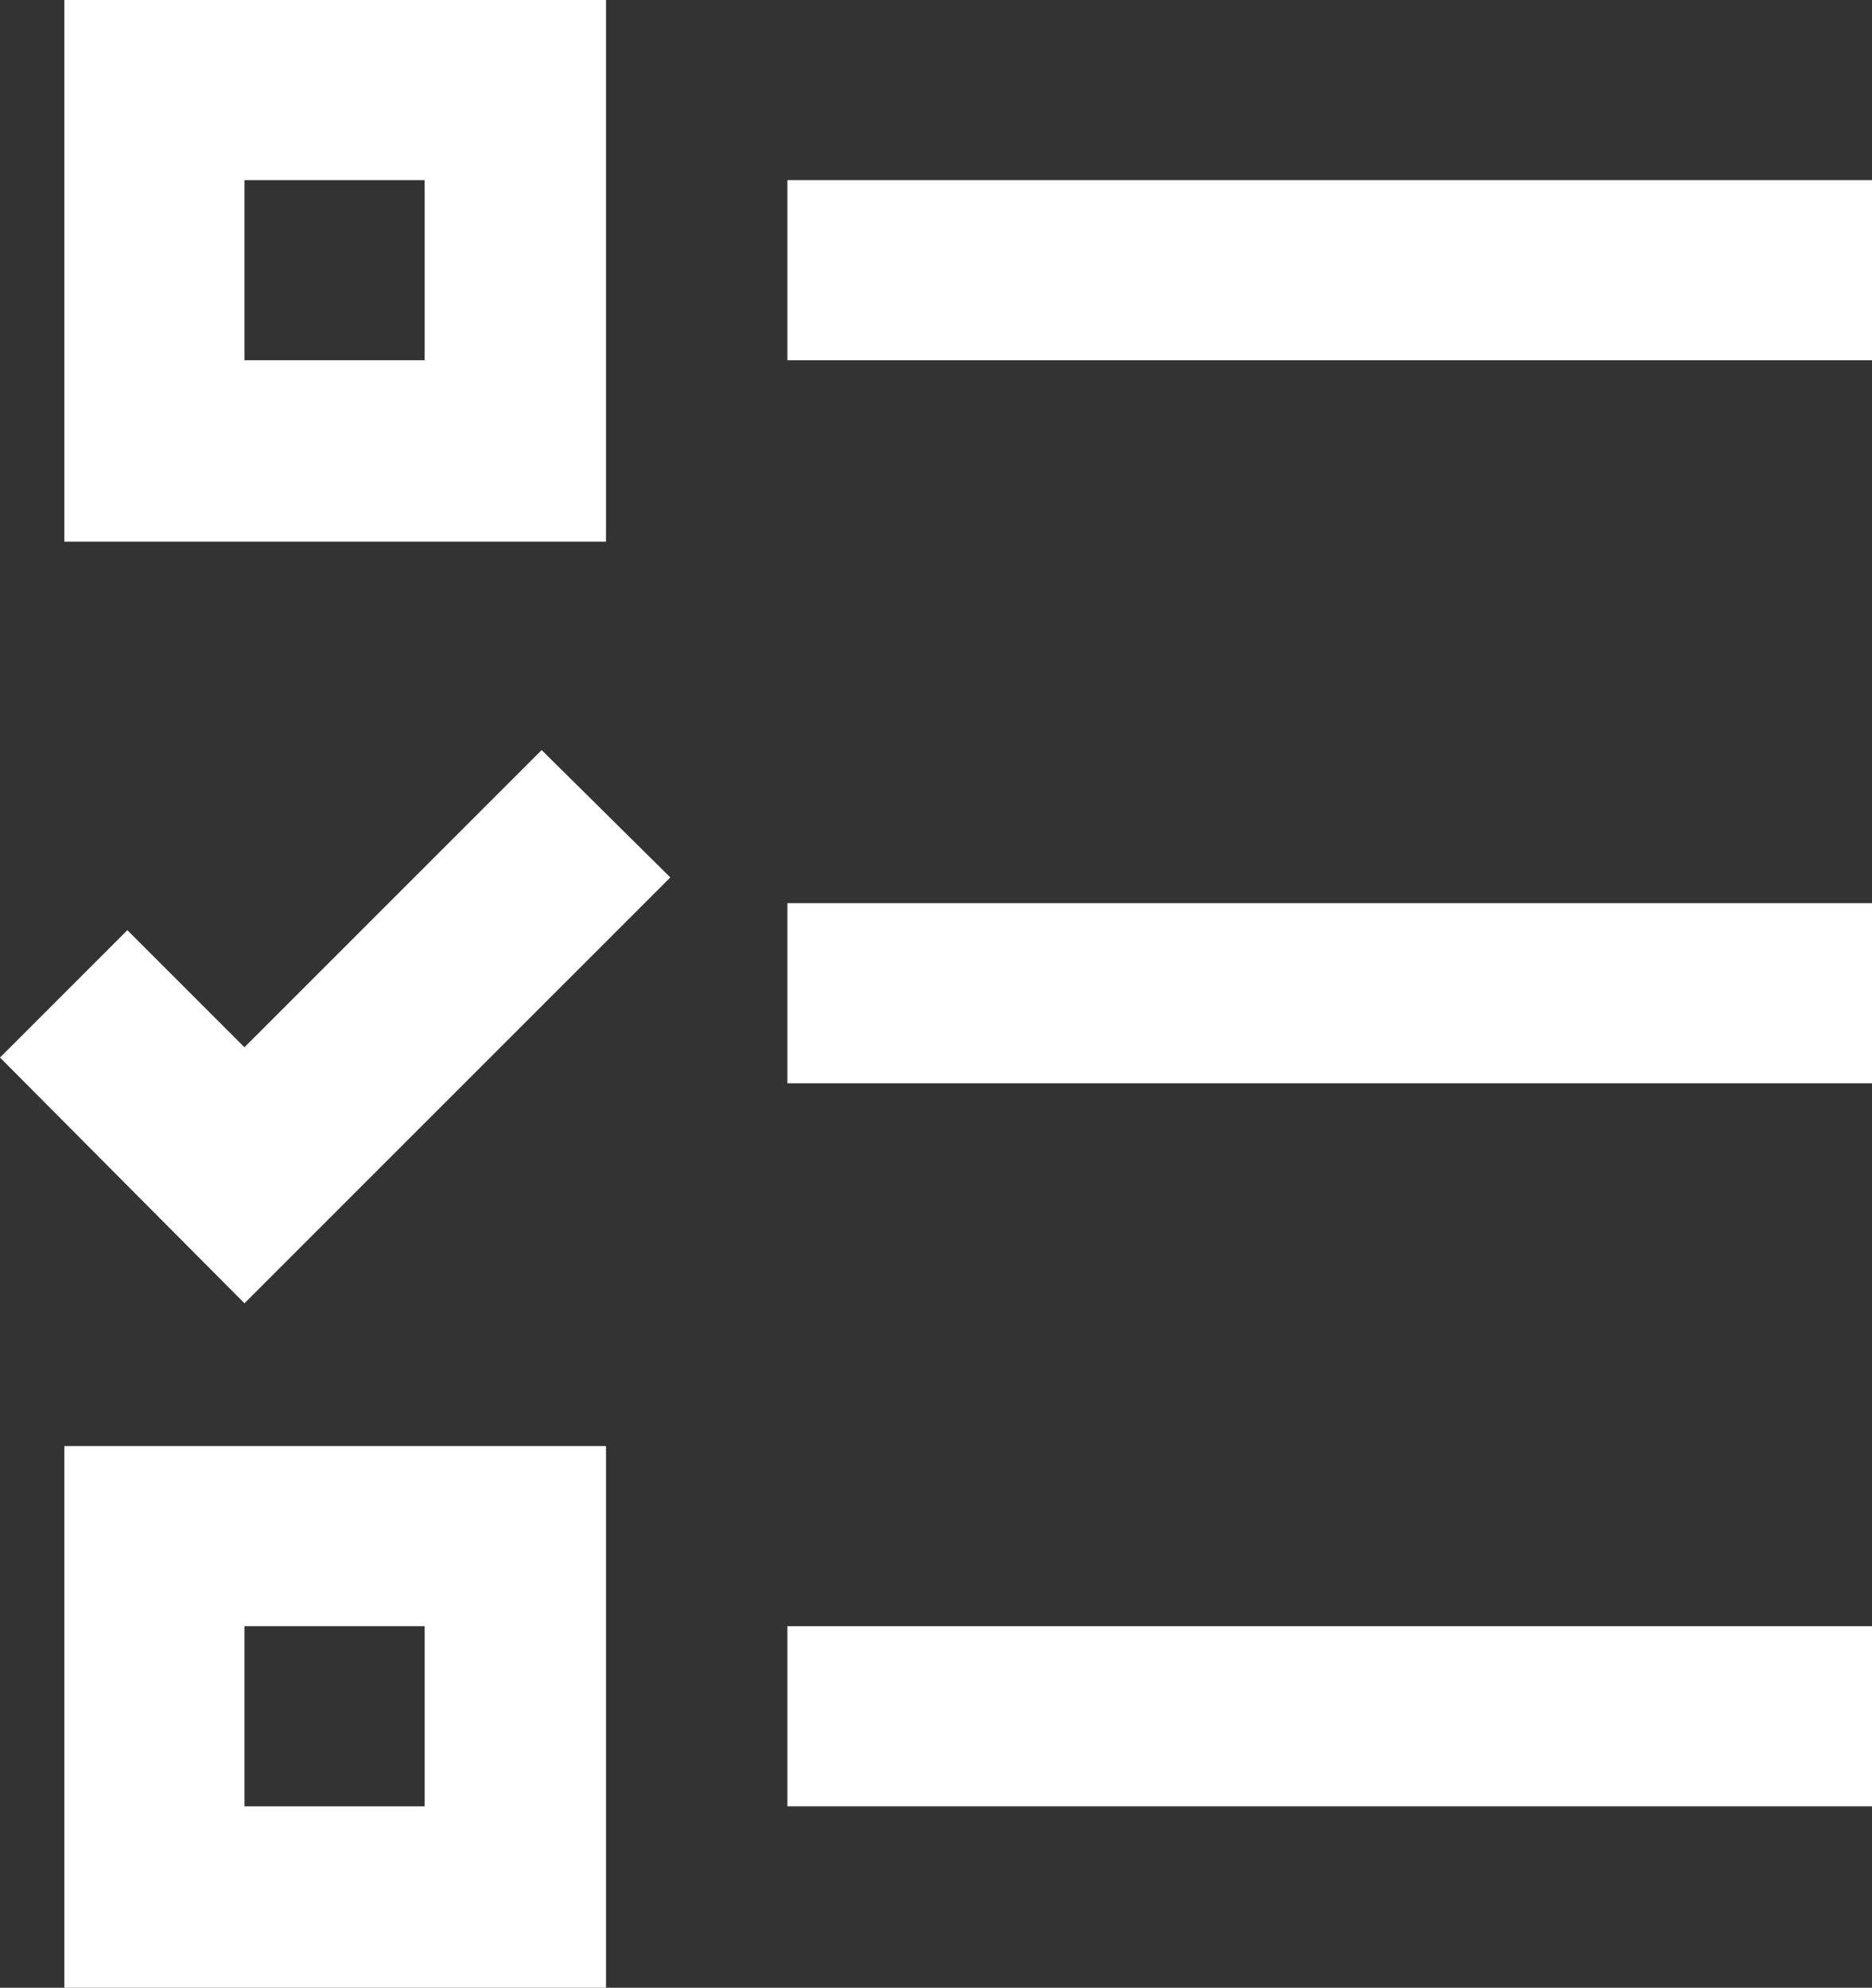 <?xml version="1.0" encoding="utf-8"?>
<!-- Generator: Adobe Illustrator 26.3.1, SVG Export Plug-In . SVG Version: 6.00 Build 0)  -->
<svg version="1.1" id="레이어_1" xmlns="http://www.w3.org/2000/svg" xmlns:xlink="http://www.w3.org/1999/xlink" x="0px"
	 y="0px" viewBox="0 0 14.55 15.45" style="enable-background:new 0 0 14.55 15.45;" xml:space="preserve">
<rect x="0" y="0" width="14.55" height="15.45" fill="#333333" stroke="none"/>
<style type="text/css">
	.st0{fill:#5186FF;}
	.st1{fill:#FFFFFF;}
	.st2{fill:none;}
</style>
<g>
	<g>
		<rect x="6.12" y="1.4" class="st1" width="8.43" height="1.4"/>
		<path class="st1" d="M0.5,4.21h4.21V0H0.5V4.21z M1.9,1.4h1.4v1.4H1.9V1.4z"/>
		<rect x="6.12" y="7.02" class="st1" width="8.43" height="1.4"/>
		<rect x="6.12" y="12.64" class="st1" width="8.43" height="1.4"/>
		<path class="st1" d="M0.5,15.45h4.21v-4.21H0.5V15.45z M1.9,12.64h1.4v1.4H1.9V12.64z"/>
		<polygon class="st1" points="1.9,10.13 5.21,6.82 4.21,5.83 1.9,8.14 0.99,7.23 0,8.22 		"/>
	</g>
</g>
</svg>

